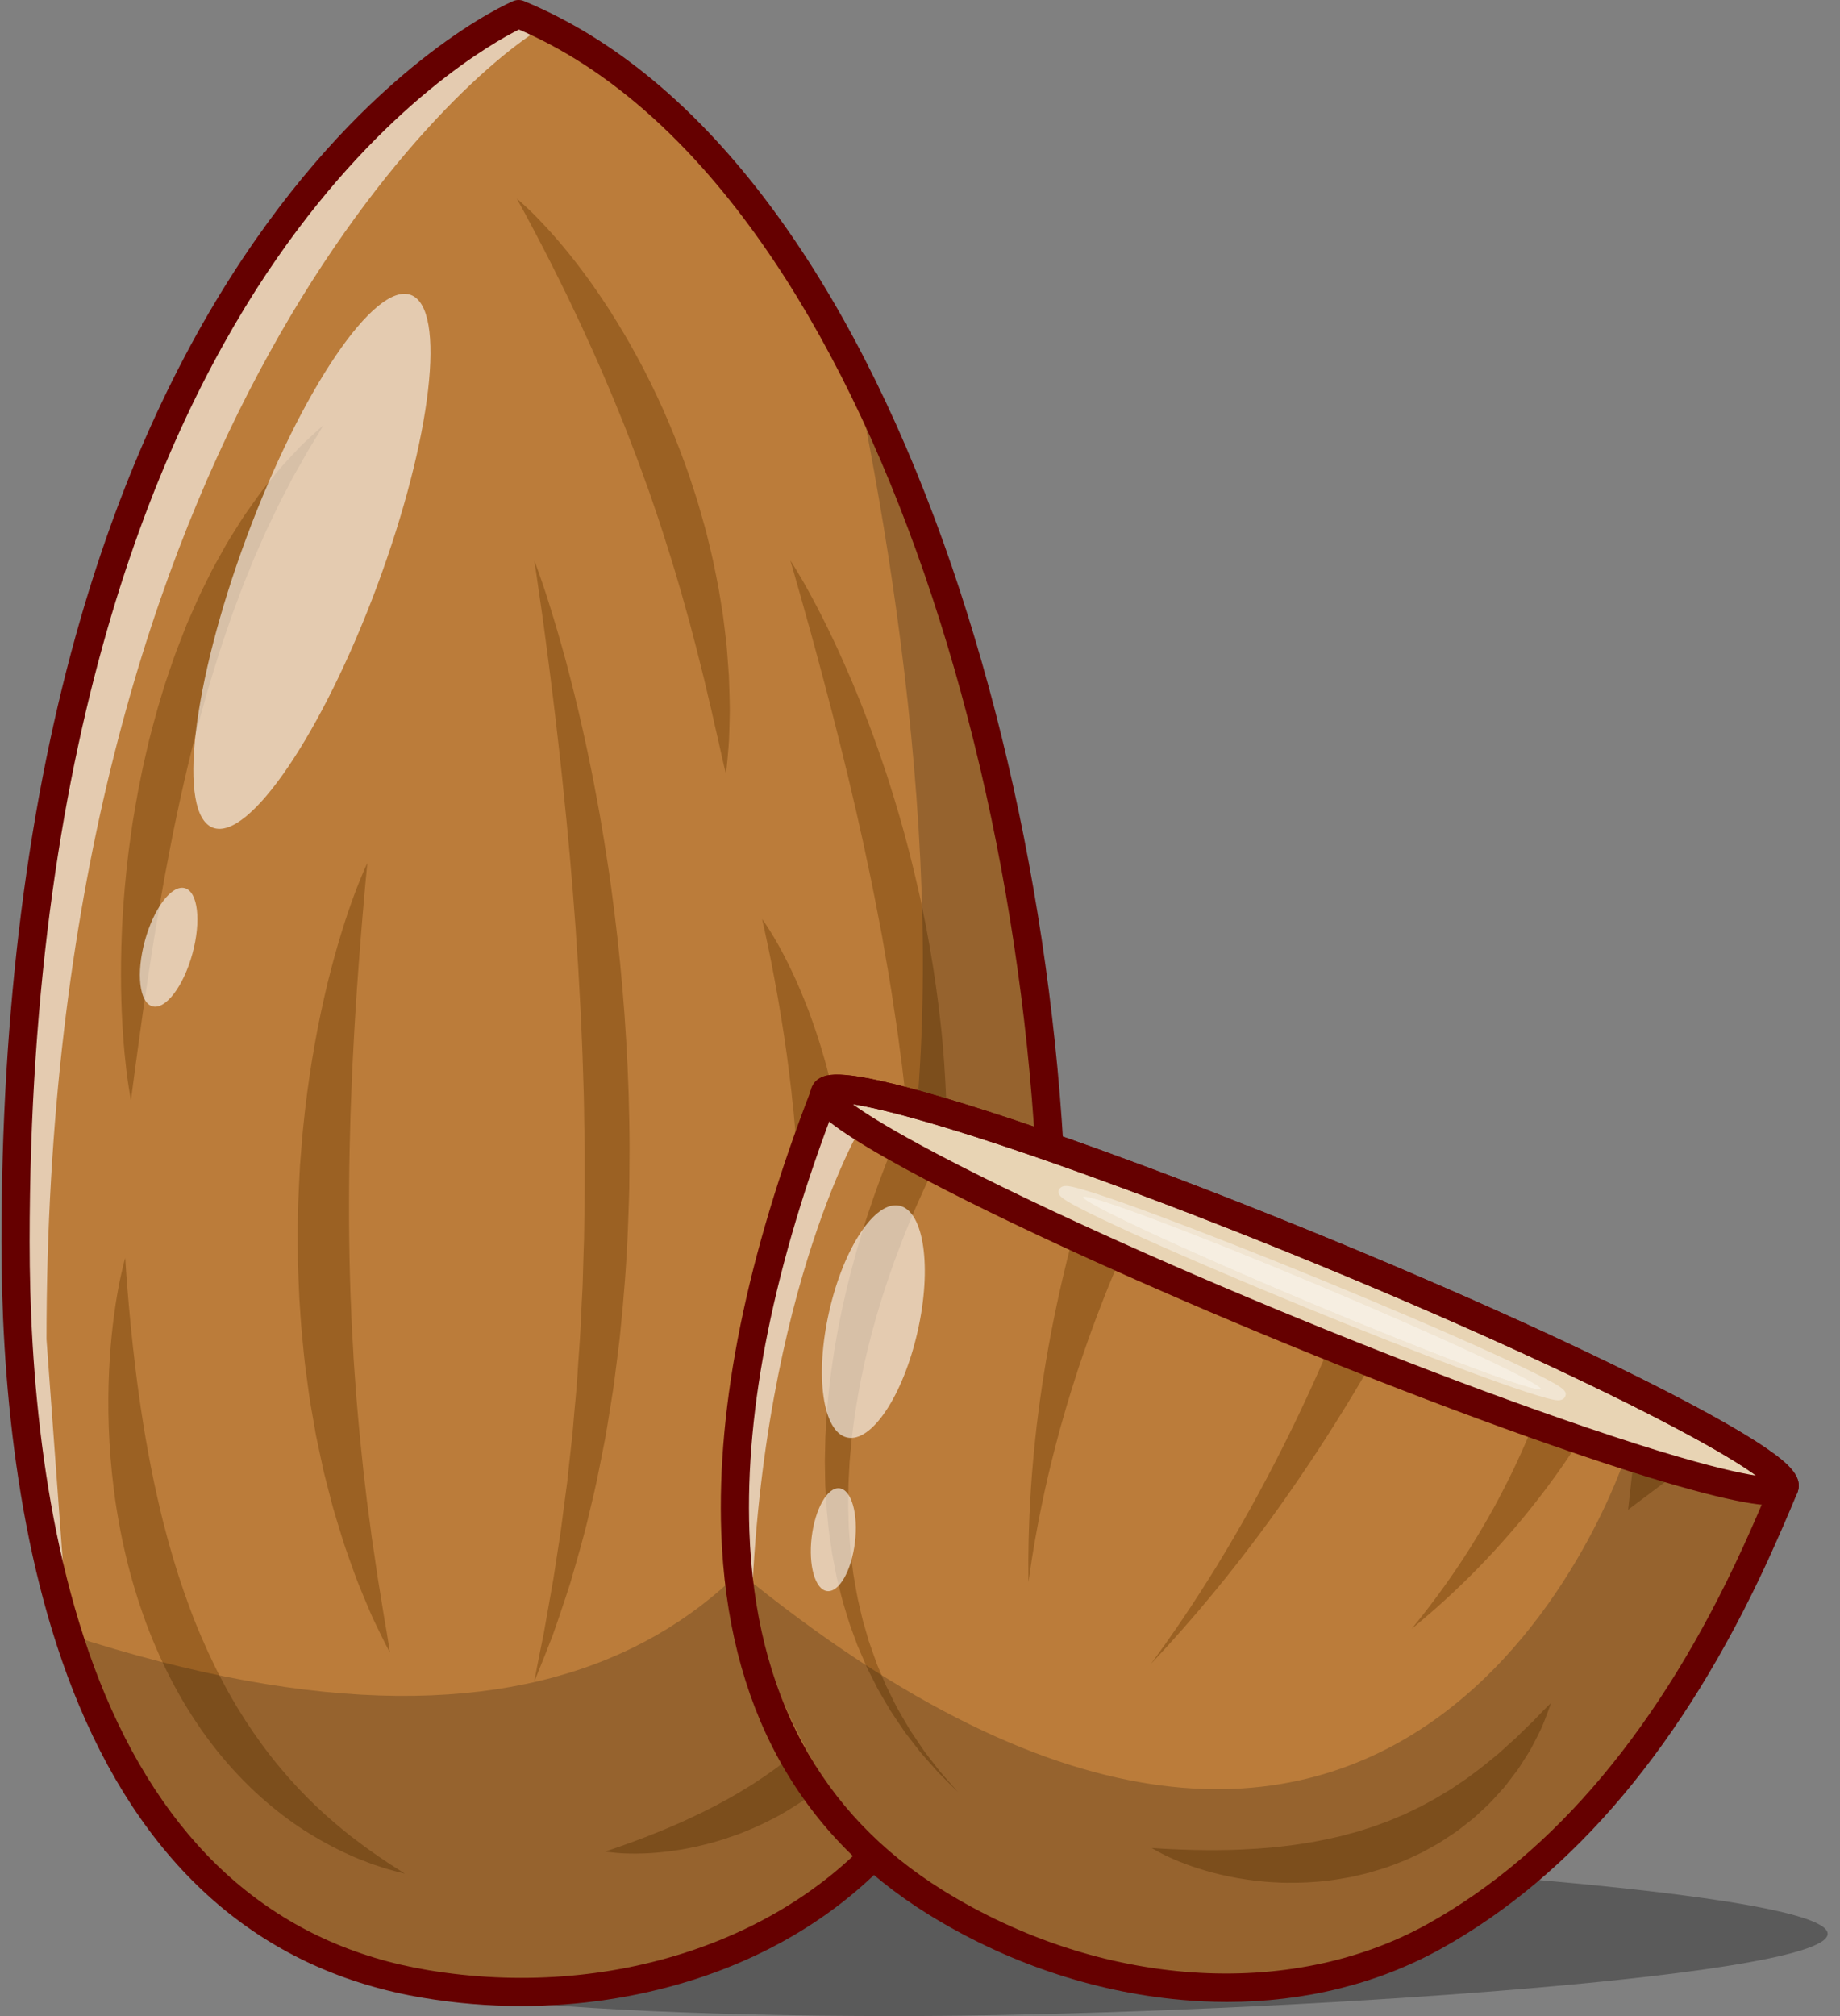 <svg width="84" height="92" viewBox="0 0 84 92" fill="none" xmlns="http://www.w3.org/2000/svg">
<rect x="0" y="0" width="84" height="92" fill="#808080" stroke="none"/>
<g clip-path="url(#clip0_236_173294)">
<path opacity="0.3" d="M83.437 88.246C83.437 90.319 55.857 92 40.975 92C21.419 92 12.79 90.319 12.79 88.246C12.79 86.173 26.093 84.493 40.975 84.493C55.857 84.493 83.437 86.173 83.437 88.246Z" fill="black"/>
<path d="M48.007 61.565C47.707 69.203 45.953 77.218 41.087 83.315C36.031 89.654 27.194 91.834 19.425 90.536C10.441 89.032 5.602 82.439 3.111 74.595H3.109C1.265 68.791 0.708 62.298 0.708 56.681C0.709 10.406 23.674 0.643 23.674 0.643C29.98 3.247 35.106 9.216 39.005 16.881C45.496 29.642 48.578 47.1 48.007 61.565Z" fill="#BB7C3A"/>
<path opacity="0.6" d="M3.112 74.596H3.11C1.266 68.792 0.709 62.299 0.709 56.681C0.709 10.406 23.674 0.643 23.674 0.643C24.078 0.81 24.479 0.99 24.872 1.185C20.387 3.758 2.123 20.793 2.123 61.115L3.112 74.595V74.596Z" fill="white"/>
<path d="M5.717 57.397C5.717 57.397 5.725 57.527 5.74 57.772C5.753 58.016 5.785 58.373 5.819 58.825C5.892 59.728 6.006 61.012 6.194 62.533C6.287 63.294 6.402 64.114 6.54 64.975C6.676 65.837 6.844 66.739 7.036 67.664C7.138 68.125 7.239 68.594 7.354 69.065C7.411 69.3 7.47 69.537 7.534 69.772C7.594 70.01 7.66 70.246 7.724 70.483C7.991 71.432 8.291 72.382 8.64 73.312C8.978 74.247 9.378 75.153 9.802 76.028C9.906 76.247 10.021 76.46 10.133 76.673C10.24 76.889 10.361 77.095 10.474 77.305C10.591 77.513 10.713 77.715 10.832 77.918C10.959 78.115 11.076 78.317 11.202 78.51C11.705 79.286 12.235 80.007 12.781 80.66C13.326 81.314 13.883 81.903 14.427 82.421C14.972 82.937 15.503 83.385 15.988 83.77C16.233 83.959 16.465 84.134 16.682 84.294C16.902 84.448 17.103 84.596 17.29 84.722C17.478 84.846 17.645 84.959 17.791 85.06C17.938 85.156 18.066 85.234 18.169 85.3C18.375 85.433 18.485 85.504 18.485 85.504C18.485 85.504 18.358 85.474 18.12 85.411C18.002 85.378 17.855 85.341 17.684 85.291C17.513 85.239 17.318 85.174 17.099 85.101C16.88 85.029 16.645 84.93 16.384 84.831C16.253 84.783 16.123 84.719 15.985 84.658C15.848 84.596 15.704 84.534 15.558 84.463C14.977 84.18 14.335 83.823 13.664 83.378C12.998 82.93 12.308 82.388 11.63 81.756C10.953 81.122 10.289 80.397 9.673 79.592C9.519 79.391 9.369 79.184 9.218 78.975C9.075 78.761 8.928 78.548 8.786 78.329C8.505 77.891 8.232 77.439 7.984 76.97C7.477 76.038 7.038 75.052 6.663 74.049C6.297 73.041 5.982 72.017 5.745 70.995C5.623 70.486 5.516 69.977 5.428 69.472C5.38 69.22 5.342 68.968 5.3 68.719C5.261 68.47 5.229 68.221 5.197 67.975C5.071 66.99 4.998 66.034 4.965 65.129C4.935 64.223 4.942 63.367 4.979 62.58C5.016 61.793 5.077 61.074 5.153 60.439C5.229 59.805 5.315 59.255 5.399 58.804C5.481 58.353 5.566 58.002 5.622 57.763C5.68 57.525 5.719 57.399 5.719 57.399L5.717 57.397Z" fill="#9B6123"/>
<path d="M36.082 25.577C36.082 25.577 36.102 25.608 36.141 25.667C36.179 25.727 36.237 25.816 36.307 25.934C36.449 26.171 36.661 26.517 36.907 26.969C37.406 27.87 38.072 29.183 38.768 30.806C38.947 31.21 39.113 31.638 39.295 32.078C39.47 32.521 39.646 32.981 39.821 33.456C39.997 33.93 40.167 34.421 40.337 34.926C40.513 35.428 40.668 35.948 40.833 36.475C41.156 37.532 41.459 38.635 41.728 39.765C41.857 40.331 42.002 40.9 42.112 41.478C42.17 41.766 42.229 42.055 42.288 42.344L42.446 43.215C42.649 44.379 42.816 45.551 42.942 46.708C43.01 47.286 43.052 47.863 43.099 48.431C43.139 49 43.168 49.564 43.194 50.118C43.209 50.673 43.222 51.218 43.226 51.752C43.223 52.286 43.213 52.808 43.2 53.316C43.157 54.332 43.098 55.291 42.997 56.172C42.916 57.054 42.773 57.857 42.666 58.566C42.529 59.273 42.406 59.886 42.289 60.388C42.163 60.889 42.051 61.278 41.98 61.544C41.904 61.809 41.865 61.95 41.865 61.95C41.865 61.95 41.865 61.803 41.863 61.526C41.868 61.251 41.864 60.848 41.877 60.338C41.876 59.828 41.874 59.21 41.871 58.501C41.862 58.147 41.853 57.772 41.843 57.375C41.836 57.177 41.84 56.975 41.83 56.768C41.82 56.56 41.811 56.348 41.801 56.131C41.779 55.699 41.776 55.248 41.737 54.783C41.703 54.318 41.688 53.837 41.646 53.344C41.606 52.851 41.565 52.345 41.523 51.828C41.465 51.312 41.425 50.784 41.367 50.249C41.305 49.714 41.242 49.171 41.178 48.62C41.14 48.346 41.102 48.069 41.065 47.792C41.029 47.514 40.999 47.235 40.954 46.955C40.787 45.837 40.622 44.701 40.413 43.571L40.268 42.721C40.213 42.44 40.159 42.158 40.106 41.877C40 41.314 39.889 40.754 39.776 40.2C39.66 39.645 39.544 39.095 39.43 38.552C39.308 38.009 39.187 37.474 39.069 36.946C38.826 35.893 38.583 34.875 38.341 33.911C38.101 32.947 37.867 32.036 37.642 31.196C37.423 30.353 37.208 29.584 37.023 28.899C36.831 28.215 36.664 27.619 36.526 27.127C36.385 26.634 36.275 26.247 36.2 25.983C36.122 25.719 36.082 25.578 36.082 25.578V25.577Z" fill="#9B6123"/>
<path d="M27.625 84.492C27.625 84.492 27.705 84.466 27.855 84.416C28.003 84.37 28.22 84.289 28.492 84.194C28.764 84.097 29.091 83.977 29.462 83.835C29.831 83.689 30.245 83.528 30.686 83.335C31.13 83.148 31.6 82.928 32.089 82.69C32.33 82.563 32.583 82.449 32.83 82.309C32.954 82.24 33.082 82.176 33.207 82.105C33.333 82.034 33.459 81.962 33.586 81.89C33.715 81.821 33.837 81.737 33.964 81.662C34.09 81.585 34.22 81.512 34.346 81.43C34.47 81.347 34.595 81.264 34.72 81.181C34.848 81.101 34.972 81.014 35.095 80.926C35.218 80.838 35.342 80.75 35.467 80.662C35.586 80.567 35.706 80.473 35.829 80.382L36.011 80.244C36.071 80.197 36.128 80.146 36.188 80.097L36.538 79.801C36.656 79.704 36.765 79.597 36.879 79.495C36.99 79.391 37.108 79.294 37.214 79.184C37.319 79.075 37.425 78.967 37.534 78.862L37.695 78.702L37.845 78.534C38.044 78.309 38.251 78.093 38.433 77.86C38.527 77.745 38.62 77.632 38.713 77.519C38.802 77.404 38.886 77.285 38.973 77.17C39.059 77.054 39.145 76.939 39.23 76.825C39.308 76.706 39.386 76.588 39.463 76.472C39.541 76.356 39.618 76.24 39.694 76.126C39.771 76.012 39.831 75.891 39.904 75.777C40.192 75.322 40.418 74.863 40.648 74.443C40.751 74.227 40.849 74.019 40.943 73.821C40.992 73.722 41.039 73.625 41.085 73.531C41.126 73.435 41.165 73.341 41.204 73.251C41.282 73.069 41.353 72.897 41.426 72.739C41.461 72.66 41.495 72.584 41.527 72.511C41.556 72.437 41.583 72.367 41.609 72.299C41.711 72.03 41.805 71.818 41.863 71.672C41.924 71.527 41.96 71.449 41.96 71.449C41.96 71.449 41.968 71.532 41.974 71.69C41.978 71.847 41.993 72.079 41.994 72.375C41.994 72.449 41.995 72.527 41.996 72.609C41.991 72.691 41.986 72.775 41.98 72.865C41.97 73.043 41.952 73.235 41.935 73.441C41.926 73.545 41.917 73.651 41.904 73.761C41.885 73.87 41.867 73.982 41.849 74.096C41.81 74.325 41.764 74.567 41.717 74.821C41.654 75.069 41.582 75.327 41.509 75.597C41.49 75.665 41.471 75.732 41.452 75.8C41.431 75.868 41.405 75.934 41.38 76.002C41.331 76.138 41.281 76.275 41.231 76.415C41.179 76.555 41.13 76.698 41.067 76.837C41.003 76.977 40.938 77.118 40.873 77.26C40.806 77.402 40.741 77.548 40.667 77.69C40.588 77.83 40.509 77.971 40.428 78.114C40.345 78.255 40.27 78.403 40.178 78.542C40.084 78.68 39.99 78.819 39.896 78.959C39.798 79.097 39.71 79.244 39.602 79.376C39.495 79.51 39.387 79.644 39.278 79.778L39.115 79.981L38.939 80.174C38.823 80.303 38.704 80.43 38.583 80.557C38.464 80.685 38.331 80.8 38.206 80.921C38.077 81.04 37.954 81.166 37.819 81.278L37.413 81.61C37.344 81.665 37.278 81.721 37.208 81.774L36.997 81.929C36.857 82.032 36.715 82.132 36.574 82.231C36.428 82.324 36.282 82.416 36.137 82.507C35.558 82.874 34.956 83.177 34.361 83.435C34.062 83.56 33.771 83.686 33.476 83.782C33.184 83.888 32.895 83.978 32.612 84.06C32.044 84.217 31.503 84.339 30.999 84.418C30.495 84.501 30.03 84.544 29.619 84.569C29.206 84.59 28.847 84.591 28.551 84.579C28.255 84.569 28.024 84.542 27.866 84.525C27.788 84.518 27.727 84.507 27.687 84.5C27.647 84.493 27.626 84.49 27.626 84.49L27.625 84.492Z" fill="#9B6123"/>
<path d="M23.595 9.068C23.595 9.068 23.684 9.138 23.841 9.279C23.995 9.422 24.228 9.63 24.501 9.913C24.777 10.194 25.105 10.544 25.462 10.96C25.821 11.376 26.209 11.858 26.614 12.4C27.021 12.941 27.434 13.545 27.856 14.196C28.268 14.852 28.695 15.551 29.092 16.298C29.3 16.667 29.489 17.053 29.686 17.442C29.88 17.832 30.067 18.232 30.25 18.637C30.612 19.45 30.952 20.287 31.261 21.137L31.486 21.776C31.556 21.991 31.626 22.205 31.695 22.419C31.841 22.845 31.96 23.278 32.08 23.706C32.139 23.92 32.205 24.131 32.257 24.346C32.308 24.56 32.36 24.773 32.411 24.985C32.518 25.407 32.606 25.829 32.687 26.245C32.773 26.659 32.848 27.068 32.908 27.471C32.941 27.672 32.972 27.871 33.003 28.067C33.03 28.264 33.055 28.459 33.077 28.652C33.119 29.037 33.174 29.409 33.197 29.774C33.224 30.137 33.249 30.487 33.274 30.825C33.288 31.163 33.299 31.486 33.306 31.793C33.313 32.101 33.322 32.391 33.312 32.666C33.305 32.94 33.302 33.196 33.292 33.433C33.286 33.67 33.278 33.887 33.259 34.084C33.231 34.476 33.197 34.784 33.178 34.994C33.157 35.203 33.142 35.314 33.142 35.314C33.142 35.314 33.113 35.205 33.064 35C33.018 34.795 32.943 34.495 32.863 34.114C32.786 33.733 32.666 33.273 32.554 32.747C32.497 32.483 32.432 32.204 32.359 31.911C32.29 31.619 32.218 31.31 32.143 30.989C31.979 30.35 31.818 29.657 31.619 28.931C31.572 28.75 31.524 28.565 31.476 28.379C31.424 28.194 31.37 28.006 31.317 27.817C31.263 27.628 31.21 27.436 31.158 27.242C31.107 27.048 31.045 26.855 30.988 26.659C30.762 25.875 30.51 25.071 30.248 24.257C30.182 24.054 30.115 23.85 30.048 23.646C29.979 23.442 29.909 23.238 29.839 23.034C29.769 22.829 29.699 22.624 29.629 22.419L29.405 21.807C29.119 20.987 28.798 20.18 28.49 19.382C28.328 18.986 28.168 18.593 28.01 18.205C27.845 17.819 27.687 17.435 27.524 17.061C27.202 16.31 26.872 15.592 26.56 14.909C26.399 14.569 26.247 14.237 26.091 13.919C26.015 13.759 25.94 13.602 25.866 13.447C25.79 13.293 25.716 13.143 25.643 12.996C25.063 11.812 24.55 10.834 24.183 10.147C23.999 9.805 23.855 9.533 23.752 9.35C23.65 9.166 23.595 9.068 23.595 9.068L23.595 9.068Z" fill="#9B6123"/>
<path d="M5.979 50.21C5.979 50.21 5.952 50.083 5.913 49.844C5.876 49.605 5.818 49.254 5.765 48.805C5.713 48.356 5.657 47.809 5.615 47.182C5.589 46.867 5.579 46.534 5.559 46.181C5.544 45.828 5.535 45.457 5.527 45.07C5.518 44.296 5.524 43.455 5.563 42.568C5.569 42.345 5.581 42.12 5.597 41.893C5.612 41.666 5.626 41.435 5.64 41.202C5.674 40.736 5.718 40.262 5.767 39.778C5.818 39.295 5.872 38.804 5.946 38.31C5.98 38.062 6.014 37.812 6.05 37.562C6.092 37.312 6.135 37.062 6.178 36.81C6.261 36.306 6.359 35.8 6.465 35.294C6.568 34.786 6.693 34.281 6.807 33.774C6.94 33.271 7.07 32.768 7.213 32.269C7.287 32.02 7.36 31.772 7.437 31.525L7.551 31.156C7.592 31.034 7.634 30.912 7.675 30.791C7.758 30.548 7.84 30.306 7.922 30.065C8.003 29.825 8.099 29.589 8.19 29.354C8.281 29.12 8.371 28.886 8.461 28.654C8.549 28.423 8.656 28.199 8.753 27.974C8.852 27.75 8.949 27.528 9.046 27.308C9.146 27.089 9.253 26.876 9.358 26.664C9.463 26.453 9.567 26.245 9.669 26.038C9.777 25.834 9.887 25.635 9.997 25.439C10.107 25.243 10.215 25.05 10.321 24.859C10.429 24.67 10.545 24.488 10.657 24.309C10.886 23.953 11.09 23.601 11.323 23.285C11.552 22.966 11.762 22.657 11.978 22.374C12.202 22.095 12.412 21.83 12.613 21.585C12.809 21.337 13.015 21.122 13.2 20.92C13.387 20.72 13.559 20.536 13.714 20.371C14.039 20.054 14.308 19.819 14.485 19.654C14.664 19.491 14.762 19.407 14.762 19.407C14.762 19.407 14.697 19.518 14.573 19.727C14.448 19.933 14.265 20.233 14.031 20.616C13.922 20.811 13.801 21.026 13.669 21.261C13.54 21.496 13.385 21.738 13.25 22.017C13.11 22.293 12.955 22.581 12.796 22.886C12.642 23.195 12.489 23.523 12.325 23.862C12.155 24.198 12.005 24.562 11.84 24.931C11.761 25.119 11.67 25.302 11.591 25.496C11.513 25.69 11.433 25.887 11.353 26.087C11.271 26.286 11.188 26.487 11.105 26.691C11.028 26.897 10.95 27.107 10.871 27.318C10.792 27.529 10.711 27.742 10.631 27.957C10.556 28.175 10.48 28.395 10.402 28.616C10.089 29.499 9.806 30.425 9.523 31.368C9.488 31.486 9.452 31.604 9.417 31.722L9.319 32.08C9.255 32.32 9.187 32.559 9.119 32.799C8.987 33.28 8.869 33.767 8.743 34.252C8.504 35.225 8.279 36.203 8.076 37.171C7.868 38.138 7.689 39.097 7.514 40.025C7.431 40.491 7.35 40.949 7.271 41.397C7.196 41.847 7.123 42.287 7.052 42.716C7.018 42.931 6.983 43.142 6.949 43.351C6.917 43.56 6.886 43.766 6.855 43.969C6.787 44.374 6.736 44.766 6.677 45.143C6.565 45.897 6.466 46.59 6.382 47.206C6.298 47.824 6.224 48.362 6.163 48.806C6.045 49.698 5.978 50.209 5.978 50.209L5.979 50.21Z" fill="#9B6123"/>
<path d="M34.793 41.943C34.793 41.943 34.864 42.037 34.987 42.221C35.108 42.406 35.283 42.679 35.485 43.038C35.689 43.396 35.922 43.839 36.167 44.359C36.415 44.877 36.663 45.475 36.919 46.136C37.163 46.799 37.413 47.526 37.632 48.308C37.692 48.503 37.744 48.702 37.794 48.904C37.845 49.107 37.897 49.311 37.949 49.518C37.997 49.726 38.045 49.936 38.089 50.149C38.112 50.256 38.135 50.363 38.158 50.471C38.178 50.579 38.199 50.687 38.219 50.796C38.26 51.015 38.303 51.235 38.342 51.456C38.375 51.68 38.409 51.904 38.442 52.131C38.515 52.583 38.562 53.043 38.61 53.508C38.637 53.74 38.651 53.974 38.669 54.208C38.688 54.443 38.706 54.678 38.719 54.914C38.734 55.387 38.758 55.862 38.756 56.337C38.75 56.812 38.758 57.287 38.727 57.76C38.715 57.997 38.702 58.233 38.69 58.468C38.678 58.703 38.652 58.937 38.631 59.17C38.609 59.403 38.587 59.634 38.564 59.865C38.532 60.094 38.5 60.322 38.469 60.55C38.437 60.777 38.405 61.002 38.373 61.225C38.335 61.448 38.29 61.668 38.249 61.887C38.208 62.105 38.166 62.322 38.124 62.536C38.078 62.749 38.027 62.959 37.975 63.167C37.872 63.583 37.78 63.99 37.657 64.379C37.598 64.574 37.54 64.766 37.483 64.955C37.426 65.144 37.373 65.331 37.305 65.51C37.175 65.87 37.049 66.217 36.929 66.55C36.8 66.88 36.665 67.192 36.538 67.488C36.407 67.783 36.293 68.065 36.159 68.32C36.029 68.577 35.911 68.817 35.796 69.037C35.682 69.257 35.579 69.459 35.469 69.634C35.052 70.345 34.792 70.734 34.792 70.734C34.792 70.734 34.871 70.266 35.049 69.474C35.095 69.276 35.138 69.057 35.183 68.816C35.227 68.575 35.283 68.319 35.338 68.044C35.399 67.772 35.449 67.478 35.502 67.169C35.554 66.86 35.625 66.541 35.678 66.203C35.733 65.866 35.789 65.515 35.847 65.152C35.909 64.791 35.952 64.413 36.007 64.029C36.03 63.836 36.069 63.644 36.087 63.445C36.109 63.248 36.132 63.047 36.155 62.845C36.176 62.642 36.202 62.438 36.227 62.233C36.246 62.027 36.264 61.819 36.283 61.608C36.302 61.398 36.319 61.187 36.343 60.975C36.357 60.761 36.372 60.546 36.386 60.331C36.401 60.115 36.416 59.897 36.43 59.679C36.44 59.46 36.45 59.241 36.459 59.02C36.467 58.8 36.486 58.579 36.489 58.356C36.494 58.135 36.5 57.912 36.505 57.689C36.522 57.243 36.514 56.794 36.517 56.346C36.522 56.122 36.514 55.898 36.51 55.674C36.507 55.45 36.503 55.226 36.5 55.004C36.477 54.558 36.475 54.112 36.448 53.671C36.397 52.789 36.342 51.918 36.259 51.077C36.229 50.655 36.167 50.245 36.133 49.838C36.084 49.434 36.038 49.036 35.987 48.65C35.962 48.457 35.937 48.266 35.912 48.078C35.884 47.891 35.857 47.706 35.831 47.525C35.784 47.16 35.718 46.811 35.67 46.472C35.557 45.797 35.453 45.176 35.347 44.626C35.245 44.075 35.148 43.594 35.065 43.197C34.901 42.403 34.792 41.944 34.792 41.944L34.793 41.943Z" fill="#9B6123"/>
<path d="M16.771 39.383C16.771 39.383 16.757 39.527 16.731 39.796C16.701 40.064 16.671 40.459 16.625 40.959C16.58 41.458 16.528 42.063 16.473 42.756C16.416 43.448 16.359 44.227 16.299 45.075C16.244 45.925 16.182 46.842 16.134 47.811C16.079 48.78 16.042 49.802 16.002 50.856C15.975 51.911 15.943 53 15.938 54.105C15.928 55.211 15.935 56.333 15.957 57.454C15.971 58.015 15.983 58.576 16.003 59.133C16.036 59.691 16.041 60.248 16.076 60.798C16.093 61.074 16.109 61.348 16.125 61.621C16.137 61.895 16.151 62.166 16.173 62.436C16.193 62.706 16.212 62.974 16.232 63.24C16.241 63.374 16.25 63.507 16.259 63.639C16.27 63.771 16.282 63.903 16.293 64.034C16.379 65.082 16.48 66.096 16.584 67.058C16.64 67.54 16.694 68.008 16.747 68.46C16.808 68.913 16.866 69.35 16.922 69.77C16.968 70.193 17.04 70.593 17.095 70.977C17.152 71.36 17.201 71.727 17.256 72.069C17.367 72.756 17.465 73.354 17.544 73.847C17.635 74.339 17.692 74.732 17.737 74.999C17.78 75.266 17.799 75.411 17.799 75.411C17.799 75.411 17.73 75.283 17.608 75.042C17.489 74.799 17.306 74.446 17.09 73.987C16.976 73.76 16.875 73.5 16.754 73.221C16.633 72.94 16.51 72.634 16.375 72.308C16.241 71.981 16.124 71.626 15.986 71.254C15.853 70.881 15.713 70.488 15.587 70.072C15.458 69.657 15.328 69.224 15.195 68.773C15.074 68.32 14.957 67.85 14.832 67.366C14.765 67.125 14.721 66.877 14.665 66.627C14.612 66.377 14.557 66.124 14.502 65.868C14.475 65.74 14.446 65.611 14.421 65.481C14.398 65.351 14.376 65.22 14.353 65.088C14.307 64.825 14.261 64.559 14.214 64.29C14.192 64.156 14.168 64.021 14.144 63.886C14.126 63.75 14.106 63.614 14.087 63.477C14.05 63.203 14.013 62.927 13.976 62.649C13.894 62.094 13.849 61.529 13.792 60.96C13.761 60.676 13.744 60.39 13.722 60.102C13.7 59.816 13.682 59.527 13.665 59.239C13.638 58.661 13.616 58.081 13.598 57.501C13.598 56.921 13.586 56.34 13.596 55.763C13.604 55.184 13.621 54.609 13.652 54.039C13.666 53.754 13.68 53.47 13.695 53.188C13.717 52.906 13.739 52.626 13.762 52.347C13.801 51.789 13.862 51.24 13.921 50.7C14.046 49.621 14.198 48.583 14.377 47.605C14.549 46.625 14.753 45.707 14.954 44.864C15.163 44.022 15.373 43.256 15.582 42.582C15.79 41.909 15.988 41.327 16.165 40.853C16.338 40.378 16.497 40.011 16.6 39.762C16.652 39.636 16.697 39.542 16.726 39.478C16.756 39.415 16.771 39.382 16.771 39.382V39.383Z" fill="#9B6123"/>
<path d="M24.392 25.577C24.392 25.577 24.41 25.624 24.445 25.717C24.479 25.809 24.532 25.946 24.594 26.126C24.718 26.486 24.907 27.013 25.113 27.694C25.325 28.373 25.572 29.201 25.831 30.158C26.084 31.116 26.361 32.2 26.623 33.392C26.761 33.986 26.882 34.61 27.018 35.255C27.086 35.577 27.143 35.906 27.206 36.24C27.268 36.575 27.335 36.913 27.393 37.258C27.513 37.947 27.631 38.657 27.738 39.384C27.793 39.747 27.851 40.114 27.9 40.486C27.948 40.859 27.997 41.234 28.046 41.613C28.239 43.128 28.393 44.701 28.51 46.302C28.623 47.904 28.703 49.534 28.728 51.166C28.733 51.575 28.742 51.982 28.741 52.391C28.738 52.798 28.735 53.206 28.732 53.613C28.737 54.426 28.692 55.237 28.667 56.04C28.605 57.647 28.478 59.226 28.322 60.75C28.29 61.131 28.234 61.508 28.19 61.882C28.145 62.255 28.098 62.625 28.049 62.99C28.005 63.356 27.941 63.716 27.886 64.072C27.828 64.427 27.772 64.779 27.716 65.125C27.686 65.298 27.657 65.47 27.628 65.64C27.595 65.81 27.562 65.979 27.529 66.146C27.462 66.481 27.397 66.81 27.332 67.134C27.208 67.782 27.058 68.403 26.914 68.998C26.643 70.191 26.313 71.266 26.041 72.22C25.892 72.694 25.743 73.135 25.605 73.541C25.465 73.948 25.345 74.323 25.221 74.656C24.965 75.322 24.752 75.839 24.612 76.192C24.467 76.544 24.391 76.732 24.391 76.732C24.391 76.732 24.428 76.533 24.499 76.158C24.574 75.785 24.677 75.236 24.822 74.545C24.945 73.85 25.095 73.006 25.266 72.037C25.341 71.553 25.42 71.037 25.503 70.493C25.595 69.951 25.664 69.377 25.741 68.779C25.78 68.481 25.822 68.177 25.863 67.867C25.91 67.558 25.933 67.238 25.97 66.916C26.006 66.594 26.042 66.266 26.079 65.933C26.098 65.767 26.116 65.599 26.135 65.431C26.152 65.262 26.165 65.092 26.179 64.92C26.232 64.233 26.313 63.531 26.359 62.809C26.398 62.087 26.467 61.353 26.503 60.603C26.52 60.228 26.538 59.85 26.556 59.469C26.575 59.089 26.601 58.706 26.608 58.32C26.619 57.934 26.63 57.546 26.641 57.156C26.648 56.961 26.655 56.766 26.662 56.569C26.665 56.373 26.667 56.176 26.671 55.98C26.681 55.191 26.697 54.398 26.692 53.6C26.692 53.202 26.692 52.803 26.692 52.403C26.69 52.003 26.677 51.603 26.671 51.202C26.664 50.802 26.664 50.401 26.652 50.001C26.64 49.601 26.626 49.202 26.614 48.803C26.593 48.005 26.552 47.211 26.521 46.422C26.477 45.634 26.435 44.852 26.393 44.08C26.366 43.694 26.34 43.31 26.314 42.929C26.302 42.738 26.29 42.548 26.278 42.359C26.263 42.17 26.249 41.981 26.235 41.794C26.206 41.419 26.178 41.047 26.15 40.678C26.119 40.31 26.087 39.945 26.057 39.584C26.002 38.861 25.924 38.156 25.864 37.467C25.729 36.092 25.593 34.791 25.453 33.591C25.32 32.389 25.177 31.29 25.055 30.313C24.924 29.338 24.819 28.484 24.715 27.784C24.614 27.082 24.534 26.531 24.479 26.156C24.422 25.779 24.391 25.578 24.391 25.578L24.392 25.577Z" fill="#9B6123"/>
<path opacity="0.2" d="M48.008 61.565C47.708 69.203 45.954 77.218 41.088 83.315C36.032 89.654 27.194 91.834 19.425 90.536C10.441 89.032 5.603 82.439 3.112 74.595C49.303 89.643 43.849 40.106 39.005 16.88C45.496 29.641 48.578 47.1 48.008 61.565L48.008 61.565Z" fill="black"/>
<path d="M23.795 91.542C22.304 91.542 20.805 91.418 19.32 91.169C12.108 89.963 6.823 85.474 3.611 77.826C0.681 70.851 0.066 62.478 0.066 56.681C0.066 46.065 1.282 36.491 3.68 28.223C5.605 21.588 8.292 15.773 11.665 10.94C17.447 2.659 23.183 0.154 23.424 0.051C23.583 -0.016 23.762 -0.017 23.921 0.049C28.042 1.752 31.84 4.915 35.208 9.451C38.269 13.572 40.92 18.739 43.089 24.808C47.103 36.043 49.13 49.45 48.649 61.591C48.283 70.862 45.908 78.306 41.59 83.716C39.122 86.81 35.619 89.122 31.462 90.404C29.009 91.16 26.414 91.542 23.794 91.542L23.795 91.542ZM23.691 1.347C22.562 1.91 17.582 4.675 12.657 11.767C7.499 19.192 1.352 33.013 1.352 56.681C1.352 62.36 1.949 70.551 4.796 77.328C7.826 84.543 12.784 88.773 19.532 89.902C27.828 91.29 36.092 88.547 40.586 82.915C44.729 77.723 47.01 70.531 47.366 61.54C48.304 37.815 39.523 8.17 23.691 1.347Z" fill="#650000"/>
<path opacity="0.6" d="M17.221 26.724C19.716 20.009 20.403 14.071 18.756 13.459C17.11 12.847 13.753 17.794 11.259 24.509C8.764 31.223 8.077 37.162 9.724 37.774C11.37 38.386 14.727 33.438 17.221 26.724Z" fill="white"/>
<path opacity="0.6" d="M8.784 43.523C8.375 45.012 7.559 46.086 6.96 45.922C6.362 45.758 6.206 44.418 6.615 42.929C7.022 41.44 7.839 40.365 8.438 40.53C9.037 40.694 9.192 42.033 8.784 43.523Z" fill="white"/>
<path d="M81.456 67.873L81.433 67.932C81.017 68.936 80.592 69.912 80.152 70.872C76.971 77.823 72.302 84.57 65.483 88.359C58.398 92.3 49.394 90.958 42.702 86.804C37.963 83.863 35.389 79.746 34.262 75.114C32.312 67.126 34.666 57.61 37.639 49.937C37.645 50.277 38.491 50.943 39.991 51.841C40.491 52.14 41.066 52.462 41.705 52.812C43.844 53.971 46.719 55.376 50.077 56.902C52.727 58.105 55.683 59.383 58.812 60.669C59.774 61.065 60.719 61.448 61.65 61.819C65.064 63.181 68.261 64.374 71.049 65.344C72.179 65.739 73.242 66.095 74.225 66.41C74.671 66.555 75.1 66.689 75.511 66.817C78.853 67.836 81.032 68.275 81.41 67.929C81.433 67.914 81.448 67.895 81.456 67.873Z" fill="#BB7C3A"/>
<path d="M42.67 53.239C42.67 53.239 42.617 53.348 42.518 53.552C42.416 53.761 42.284 54.041 42.111 54.419C41.94 54.795 41.735 55.255 41.516 55.788C41.292 56.32 41.06 56.929 40.814 57.596C40.579 58.267 40.325 58.995 40.098 59.778C40.037 59.972 39.98 60.171 39.926 60.372C39.87 60.574 39.815 60.778 39.758 60.985C39.658 61.4 39.544 61.823 39.453 62.258C39.255 63.124 39.098 64.03 38.97 64.955C38.941 65.187 38.912 65.419 38.883 65.653C38.861 65.887 38.84 66.122 38.818 66.357L38.787 66.71L38.768 67.064C38.757 67.301 38.74 67.538 38.733 67.775C38.73 68.248 38.712 68.724 38.734 69.195C38.744 69.431 38.741 69.668 38.762 69.902C38.779 70.136 38.796 70.371 38.814 70.603C38.826 70.838 38.865 71.066 38.89 71.297C38.904 71.411 38.919 71.526 38.933 71.641C38.945 71.756 38.961 71.87 38.983 71.982C39.063 72.433 39.131 72.883 39.241 73.315C39.293 73.532 39.336 73.749 39.394 73.961C39.455 74.172 39.516 74.38 39.575 74.587C39.605 74.691 39.635 74.793 39.664 74.896C39.7 74.996 39.735 75.096 39.77 75.195C39.84 75.393 39.909 75.589 39.978 75.783C40.01 75.88 40.046 75.975 40.087 76.068C40.127 76.161 40.166 76.254 40.205 76.346C40.283 76.529 40.359 76.711 40.435 76.889C40.601 77.238 40.773 77.57 40.933 77.893C41.107 78.208 41.285 78.503 41.45 78.788C41.528 78.933 41.622 79.063 41.708 79.192C41.795 79.321 41.879 79.447 41.962 79.568C42.044 79.69 42.124 79.808 42.2 79.921C42.284 80.03 42.365 80.135 42.442 80.235C42.598 80.436 42.741 80.621 42.87 80.788C43.141 81.113 43.367 81.357 43.515 81.529C43.665 81.699 43.745 81.79 43.745 81.79C43.745 81.79 43.659 81.705 43.498 81.545C43.339 81.383 43.095 81.154 42.802 80.848C42.661 80.689 42.505 80.513 42.335 80.321C42.25 80.225 42.161 80.125 42.069 80.022C41.984 79.913 41.896 79.8 41.804 79.683C41.713 79.566 41.619 79.445 41.523 79.321C41.427 79.195 41.323 79.07 41.233 78.93C41.048 78.653 40.846 78.366 40.648 78.057C40.463 77.741 40.265 77.415 40.071 77.069C39.981 76.892 39.89 76.713 39.798 76.531C39.752 76.439 39.705 76.347 39.658 76.254C39.61 76.162 39.566 76.067 39.525 75.97C39.442 75.776 39.356 75.58 39.271 75.381C39.228 75.282 39.185 75.182 39.142 75.081C39.105 74.978 39.067 74.874 39.029 74.771C38.953 74.562 38.876 74.351 38.798 74.139C38.723 73.925 38.663 73.704 38.595 73.484C38.451 73.045 38.348 72.587 38.234 72.125C38.203 72.01 38.179 71.894 38.158 71.776C38.135 71.658 38.113 71.541 38.09 71.422C38.047 71.186 37.99 70.95 37.962 70.709C37.927 70.468 37.892 70.227 37.857 69.985C37.82 69.743 37.806 69.498 37.779 69.254C37.722 68.764 37.706 68.271 37.676 67.777C37.667 67.531 37.667 67.284 37.662 67.037L37.656 66.667L37.664 66.298C37.669 66.052 37.676 65.806 37.681 65.561C37.695 65.317 37.709 65.073 37.722 64.83C37.788 63.86 37.889 62.907 38.033 61.992C38.096 61.533 38.184 61.086 38.259 60.647C38.303 60.428 38.347 60.212 38.39 59.998C38.432 59.784 38.478 59.574 38.526 59.367C38.707 58.537 38.919 57.762 39.116 57.048C39.324 56.336 39.523 55.686 39.719 55.115C39.909 54.544 40.09 54.049 40.242 53.643C40.394 53.239 40.524 52.906 40.608 52.702C40.693 52.492 40.738 52.38 40.738 52.38C40.956 51.839 41.572 51.578 42.112 51.796C42.653 52.014 42.914 52.63 42.696 53.17C42.688 53.192 42.677 53.216 42.667 53.237L42.67 53.239Z" fill="#9B6123"/>
<path d="M76.409 67.33L74.326 68.895L74.617 66.305C74.686 65.688 75.242 65.245 75.859 65.314C76.476 65.383 76.92 65.939 76.851 66.556C76.816 66.874 76.646 67.15 76.409 67.329V67.33Z" fill="#9B6123"/>
<path d="M52.586 84.331C52.586 84.331 52.67 84.337 52.827 84.348C52.983 84.362 53.213 84.369 53.501 84.385C53.79 84.398 54.139 84.412 54.535 84.42C54.932 84.427 55.377 84.434 55.858 84.423C56.34 84.42 56.858 84.394 57.4 84.361C57.671 84.335 57.949 84.325 58.23 84.29C58.371 84.273 58.513 84.263 58.657 84.244C58.799 84.226 58.943 84.208 59.089 84.189C59.234 84.174 59.379 84.143 59.525 84.122C59.671 84.098 59.818 84.08 59.966 84.052C60.112 84.023 60.259 83.994 60.408 83.964C60.556 83.938 60.704 83.906 60.851 83.87C60.999 83.836 61.147 83.802 61.296 83.768C61.442 83.725 61.589 83.684 61.737 83.647L61.959 83.588C62.033 83.568 62.104 83.542 62.177 83.519L62.614 83.378C62.76 83.333 62.901 83.275 63.045 83.225C63.188 83.171 63.334 83.126 63.473 83.065C63.612 83.004 63.752 82.944 63.892 82.887L64.102 82.802L64.305 82.704C64.574 82.571 64.849 82.45 65.105 82.304C65.235 82.233 65.364 82.164 65.493 82.094C65.619 82.021 65.742 81.944 65.866 81.87C65.99 81.796 66.113 81.722 66.235 81.649C66.353 81.569 66.469 81.49 66.585 81.412C66.701 81.334 66.817 81.257 66.93 81.18C67.045 81.104 67.147 81.015 67.257 80.937C67.696 80.625 68.08 80.286 68.453 79.986C68.63 79.824 68.8 79.67 68.962 79.523C69.045 79.45 69.125 79.379 69.203 79.309C69.278 79.235 69.35 79.163 69.419 79.095C69.561 78.957 69.692 78.825 69.819 78.707C69.881 78.647 69.942 78.589 70 78.534C70.054 78.476 70.106 78.421 70.156 78.369C70.352 78.159 70.519 77.999 70.629 77.886C70.74 77.775 70.804 77.717 70.804 77.717C70.804 77.717 70.779 77.797 70.725 77.945C70.67 78.092 70.594 78.312 70.483 78.586C70.455 78.655 70.426 78.727 70.395 78.804C70.36 78.877 70.322 78.954 70.284 79.034C70.207 79.195 70.117 79.365 70.023 79.55C69.976 79.643 69.927 79.738 69.873 79.834C69.815 79.928 69.755 80.024 69.695 80.123C69.572 80.32 69.438 80.527 69.298 80.743C69.145 80.948 68.98 81.16 68.811 81.382C68.768 81.437 68.725 81.493 68.681 81.548C68.635 81.602 68.586 81.654 68.538 81.707C68.441 81.815 68.343 81.923 68.243 82.033C68.142 82.142 68.042 82.257 67.93 82.361C67.818 82.466 67.705 82.571 67.59 82.679C67.475 82.786 67.359 82.895 67.237 82.999C67.11 83.098 66.983 83.198 66.854 83.3C66.724 83.399 66.597 83.507 66.46 83.601C66.32 83.693 66.181 83.785 66.039 83.879C65.897 83.97 65.759 84.072 65.609 84.153C65.459 84.236 65.308 84.319 65.157 84.402L64.929 84.528L64.694 84.639C64.538 84.715 64.378 84.787 64.218 84.859C64.059 84.932 63.893 84.987 63.731 85.053C63.566 85.113 63.404 85.183 63.237 85.236L62.734 85.388C62.65 85.412 62.568 85.439 62.483 85.463L62.23 85.525C62.06 85.567 61.891 85.606 61.722 85.644C61.552 85.674 61.382 85.704 61.214 85.734C60.538 85.853 59.866 85.904 59.219 85.917C58.895 85.919 58.577 85.925 58.267 85.902C57.957 85.89 57.656 85.862 57.363 85.831C56.779 85.76 56.232 85.667 55.735 85.548C55.238 85.434 54.791 85.297 54.401 85.163C54.011 85.026 53.678 84.891 53.41 84.767C53.14 84.647 52.936 84.532 52.797 84.458C52.727 84.421 52.676 84.388 52.64 84.367C52.605 84.345 52.587 84.334 52.587 84.334L52.586 84.331Z" fill="#9B6123"/>
<path d="M72.091 65.769C72.091 65.769 71.993 65.917 71.821 66.175C71.738 66.303 71.624 66.468 71.498 66.653C71.372 66.841 71.226 67.045 71.068 67.267C70.911 67.49 70.732 67.726 70.547 67.978C70.356 68.225 70.161 68.489 69.946 68.753C69.736 69.02 69.512 69.29 69.284 69.563C69.052 69.834 68.82 70.11 68.577 70.376C68.339 70.646 68.093 70.909 67.85 71.167C67.606 71.423 67.365 71.674 67.126 71.91C66.887 72.147 66.655 72.374 66.431 72.584C66.209 72.796 65.993 72.99 65.795 73.17C65.599 73.352 65.411 73.509 65.248 73.653C65.085 73.796 64.941 73.918 64.82 74.017C64.582 74.216 64.445 74.33 64.445 74.33C64.445 74.33 64.557 74.191 64.751 73.95C64.85 73.829 64.967 73.683 65.098 73.511C65.229 73.339 65.38 73.15 65.536 72.935C65.694 72.721 65.865 72.492 66.038 72.243C66.215 71.998 66.394 71.734 66.579 71.46C66.763 71.187 66.947 70.9 67.132 70.609C67.314 70.316 67.498 70.018 67.674 69.716C67.855 69.416 68.022 69.11 68.191 68.811C68.355 68.509 68.515 68.212 68.662 67.921C68.814 67.633 68.948 67.348 69.081 67.082C69.206 66.811 69.33 66.559 69.434 66.321C69.541 66.084 69.638 65.867 69.718 65.676C69.799 65.484 69.868 65.323 69.928 65.175C70.045 64.888 70.112 64.723 70.112 64.723C70.347 64.148 71.003 63.872 71.578 64.107C72.154 64.342 72.429 64.998 72.194 65.574C72.166 65.642 72.129 65.71 72.09 65.77L72.091 65.769Z" fill="#9B6123"/>
<path d="M51.198 57.278C51.198 57.278 51.102 57.504 50.936 57.9C50.85 58.1 50.756 58.333 50.645 58.603C50.533 58.872 50.413 59.181 50.282 59.519C50.147 59.856 50.014 60.225 49.868 60.614C49.729 61.005 49.576 61.417 49.432 61.847C49.36 62.062 49.285 62.281 49.211 62.502C49.139 62.725 49.067 62.95 48.995 63.178C48.92 63.405 48.853 63.636 48.783 63.867C48.712 64.099 48.641 64.331 48.576 64.565C48.51 64.799 48.443 65.032 48.377 65.266C48.315 65.5 48.253 65.733 48.191 65.964C48.07 66.427 47.958 66.886 47.853 67.33C47.752 67.775 47.651 68.207 47.57 68.618C47.482 69.028 47.408 69.418 47.342 69.779C47.272 70.139 47.219 70.471 47.169 70.765C47.118 71.059 47.079 71.317 47.049 71.529C46.986 71.954 46.951 72.196 46.951 72.196C46.951 72.196 46.95 71.951 46.947 71.521C46.945 71.306 46.945 71.046 46.952 70.746C46.957 70.446 46.959 70.107 46.975 69.738C46.987 69.369 47.002 68.969 47.028 68.546C47.047 68.123 47.082 67.677 47.116 67.215C47.154 66.754 47.196 66.276 47.247 65.791C47.274 65.549 47.301 65.305 47.327 65.06C47.359 64.815 47.389 64.569 47.42 64.324C47.45 64.077 47.487 63.833 47.522 63.588C47.558 63.343 47.59 63.099 47.631 62.858C47.67 62.617 47.708 62.377 47.746 62.141C47.788 61.905 47.829 61.671 47.869 61.442C47.949 60.983 48.04 60.541 48.122 60.121C48.211 59.703 48.289 59.305 48.374 58.941C48.456 58.577 48.532 58.242 48.605 57.944C48.677 57.647 48.739 57.383 48.793 57.179C48.899 56.763 48.959 56.525 48.959 56.525C49.121 55.891 49.765 55.508 50.398 55.669C51.032 55.831 51.416 56.475 51.254 57.108C51.24 57.165 51.219 57.225 51.197 57.278L51.198 57.278Z" fill="#9B6123"/>
<path d="M62.567 62.286C62.567 62.286 62.434 62.513 62.2 62.91C62.085 63.108 61.938 63.352 61.769 63.632C61.601 63.912 61.41 64.225 61.198 64.563C60.989 64.903 60.756 65.267 60.51 65.652C60.264 66.037 59.998 66.439 59.722 66.854C59.443 67.267 59.157 67.695 58.855 68.122C58.56 68.552 58.246 68.982 57.937 69.412C57.622 69.839 57.309 70.266 56.99 70.68C56.677 71.096 56.355 71.497 56.049 71.887C55.735 72.271 55.438 72.648 55.143 72.994C54.997 73.168 54.855 73.337 54.718 73.501C54.578 73.662 54.444 73.819 54.314 73.969C54.057 74.269 53.815 74.54 53.599 74.778C53.386 75.018 53.197 75.226 53.039 75.394C52.725 75.732 52.546 75.925 52.546 75.925C52.546 75.925 52.7 75.711 52.971 75.338C53.107 75.153 53.269 74.924 53.451 74.661C53.635 74.398 53.842 74.102 54.06 73.773C54.169 73.61 54.284 73.439 54.402 73.263C54.517 73.084 54.637 72.9 54.76 72.711C55.008 72.335 55.255 71.928 55.518 71.512C55.771 71.091 56.039 70.659 56.295 70.213C56.558 69.77 56.814 69.313 57.071 68.857C57.322 68.398 57.577 67.942 57.815 67.485C58.057 67.032 58.286 66.58 58.509 66.144C58.728 65.706 58.939 65.283 59.133 64.879C59.326 64.474 59.51 64.093 59.673 63.736C59.838 63.382 59.986 63.056 60.114 62.768C60.243 62.48 60.355 62.23 60.447 62.016C60.63 61.593 60.736 61.352 60.736 61.352C60.962 60.83 61.57 60.591 62.092 60.818C62.614 61.044 62.853 61.652 62.626 62.174C62.61 62.211 62.589 62.252 62.569 62.286H62.567Z" fill="#9B6123"/>
<path d="M37.639 50.579C37.616 50.579 37.593 50.577 37.57 50.575C37.272 50.543 37.036 50.309 37.001 50.012C36.985 49.88 37.003 49.743 37.055 49.618C37.097 49.516 37.161 49.422 37.245 49.342C37.464 49.132 37.801 49.105 38.051 49.276C38.301 49.447 38.398 49.77 38.283 50.051C38.27 50.083 38.256 50.115 38.245 50.147C38.155 50.407 37.909 50.579 37.639 50.579H37.639ZM37.795 49.917L38.133 50.271C38.16 50.245 38.21 50.191 38.245 50.106C38.276 50.03 38.288 49.944 38.277 49.859L37.795 49.917Z" fill="#650000"/>
<path d="M81.463 67.859L81.457 67.873C81.25 68.317 79.023 67.887 75.513 66.817C74.196 66.412 72.693 65.917 71.049 65.344C68.263 64.374 65.066 63.18 61.651 61.818C60.72 61.447 59.775 61.063 58.814 60.669C55.685 59.383 52.731 58.105 50.079 56.901C46.72 55.376 43.844 53.969 41.706 52.809C39.149 51.422 37.648 50.389 37.64 49.935C37.655 49.891 37.672 49.849 37.69 49.806C38.266 49.215 43.769 50.77 51.33 53.558C54.091 54.576 57.126 55.759 60.296 57.062C61.323 57.484 62.331 57.904 63.315 58.322C66.686 59.752 69.78 61.143 72.423 62.407C74.012 63.166 75.439 63.878 76.665 64.526C79.809 66.182 81.624 67.406 81.462 67.859H81.463Z" fill="#E8D4B4"/>
<path opacity="0.4" d="M70.53 62.898C69.983 62.614 69.186 62.232 68.162 61.767C66.065 60.81 63.247 59.603 60.226 58.365C55.129 56.278 49.53 54.149 48.691 54.119C48.472 54.111 48.386 54.215 48.354 54.279C48.231 54.526 48.463 54.698 49.272 55.12C49.821 55.406 50.618 55.786 51.64 56.253C53.738 57.208 56.557 58.416 59.578 59.654C64.675 61.741 70.274 63.871 71.112 63.901C71.33 63.908 71.417 63.803 71.448 63.739C71.573 63.492 71.341 63.322 70.53 62.899V62.898ZM59.705 59.411C53.929 56.987 49.335 54.843 49.444 54.621C49.552 54.399 54.323 56.183 60.099 58.607C65.874 61.031 70.468 63.174 70.36 63.397C70.251 63.619 65.481 61.833 59.705 59.411Z" fill="white"/>
<path opacity="0.6" d="M70.359 63.397C70.251 63.619 65.48 61.833 59.705 59.411C53.929 56.987 49.335 54.843 49.443 54.621C49.552 54.399 54.322 56.183 60.098 58.607C65.874 61.031 70.468 63.174 70.359 63.397Z" fill="white"/>
<path opacity="0.2" d="M81.433 67.933C81.019 68.936 80.591 69.914 80.153 70.873C76.972 77.822 72.304 84.57 65.485 88.36C58.399 92.301 49.396 90.958 42.704 86.804C37.965 83.862 34.817 76.325 33.688 71.692C64.445 96.84 74.224 66.41 74.224 66.41C74.671 66.555 75.102 66.689 75.513 66.817C78.855 67.835 81.034 68.275 81.412 67.93L81.433 67.933V67.933Z" fill="black"/>
<path opacity="0.6" d="M41.89 60.767C42.552 57.847 42.185 55.274 41.07 55.022C39.955 54.769 38.514 56.931 37.852 59.852C37.189 62.772 37.556 65.345 38.671 65.598C39.786 65.851 41.227 63.688 41.89 60.767Z" fill="white"/>
<path opacity="0.6" d="M34.263 75.114C32.313 67.126 34.667 57.61 37.64 49.937C37.646 50.277 37.811 50.522 39.311 51.42C39.311 51.42 34.49 59.528 34.263 75.113V75.114Z" fill="white"/>
<path d="M56.016 91.356C55.314 91.356 54.603 91.323 53.888 91.258C49.878 90.892 45.894 89.541 42.364 87.35C36.383 83.636 33.208 77.777 32.927 69.935C32.718 64.095 34.1 57.291 37.036 49.713C37.054 49.663 37.074 49.612 37.095 49.562C37.126 49.486 37.172 49.417 37.229 49.358C37.594 48.984 38.238 48.737 42.062 49.797C44.491 50.47 47.772 51.563 51.552 52.956C54.392 54.003 57.416 55.185 60.54 56.468C61.646 56.923 62.636 57.336 63.567 57.732C66.897 59.145 69.97 60.523 72.7 61.828C74.319 62.6 75.755 63.318 76.967 63.958C78.581 64.808 79.826 65.534 80.669 66.115C81.68 66.812 82.305 67.412 82.069 68.075C82.066 68.084 82.063 68.092 82.059 68.1L82.054 68.115C81.638 69.12 81.195 70.136 80.738 71.14C76.876 79.575 71.85 85.558 65.798 88.922C62.911 90.527 59.563 91.356 56.016 91.356H56.016ZM38.18 50.32C35.345 57.677 34.01 64.26 34.212 69.889C34.477 77.277 37.448 82.785 43.043 86.259C50.191 90.696 58.877 91.3 65.172 87.798C70.98 84.57 75.824 78.786 79.568 70.606C79.988 69.688 80.393 68.757 80.776 67.84C80.533 67.579 79.631 66.815 76.366 65.096C75.169 64.463 73.75 63.754 72.146 62.988C69.433 61.691 66.378 60.32 63.064 58.915C62.138 58.521 61.153 58.109 60.051 57.657C56.941 56.38 53.932 55.204 51.107 54.163C42.598 51.025 39.056 50.287 38.179 50.321L38.18 50.32Z" fill="#650000"/>
<path d="M80.882 68.692C80.525 68.692 80.098 68.634 79.608 68.545C78.569 68.357 77.128 67.982 75.325 67.432C73.982 67.019 72.472 66.521 70.838 65.951C67.966 64.952 64.707 63.729 61.413 62.416C60.488 62.046 59.531 61.659 58.569 61.264C55.514 60.008 52.568 58.737 49.813 57.487C46.472 55.97 43.562 54.548 41.399 53.375C40.084 52.661 39.058 52.047 38.347 51.549C37.384 50.873 37.005 50.423 36.997 49.947C36.996 49.871 37.008 49.796 37.033 49.724C37.052 49.669 37.074 49.615 37.096 49.562C37.127 49.486 37.172 49.416 37.23 49.358C37.595 48.984 38.239 48.736 42.063 49.796C44.492 50.469 47.773 51.562 51.553 52.956C54.393 54.002 57.417 55.184 60.541 56.468C61.647 56.922 62.637 57.335 63.568 57.731C66.897 59.144 69.971 60.522 72.701 61.827C74.32 62.6 75.756 63.317 76.967 63.958C78.581 64.808 79.827 65.533 80.67 66.114C81.681 66.811 82.306 67.411 82.07 68.075C82.067 68.083 82.064 68.091 82.06 68.1L82.055 68.114C82.05 68.124 82.046 68.135 82.041 68.145C81.854 68.543 81.459 68.691 80.885 68.691L80.882 68.692ZM38.928 50.386C39.453 50.768 40.38 51.361 42.011 52.245C44.147 53.404 47.029 54.812 50.344 56.316C53.084 57.56 56.015 58.825 59.057 60.075C60.015 60.468 60.967 60.855 61.888 61.222C65.165 62.528 68.405 63.744 71.259 64.737C72.879 65.302 74.373 65.795 75.701 66.203C78.071 66.926 79.418 67.222 80.173 67.338C79.572 66.901 78.45 66.193 76.365 65.095C75.168 64.462 73.749 63.753 72.145 62.987C69.432 61.69 66.376 60.32 63.063 58.914C62.137 58.521 61.152 58.109 60.05 57.657C56.94 56.379 53.931 55.203 51.106 54.162C44.134 51.592 40.495 50.63 38.927 50.386H38.928Z" fill="#650000"/>
<path opacity="0.6" d="M39.031 70.38C38.874 71.676 38.306 72.673 37.76 72.607C37.214 72.541 36.898 71.438 37.055 70.143C37.211 68.847 37.78 67.85 38.326 67.916C38.872 67.982 39.188 69.085 39.031 70.38Z" fill="white"/>
</g>
<defs>
<clipPath id="clip0_236_173294">
<rect width="83.371" height="92" fill="white" transform="translate(0.066)"/>
</clipPath>
</defs>
</svg>
